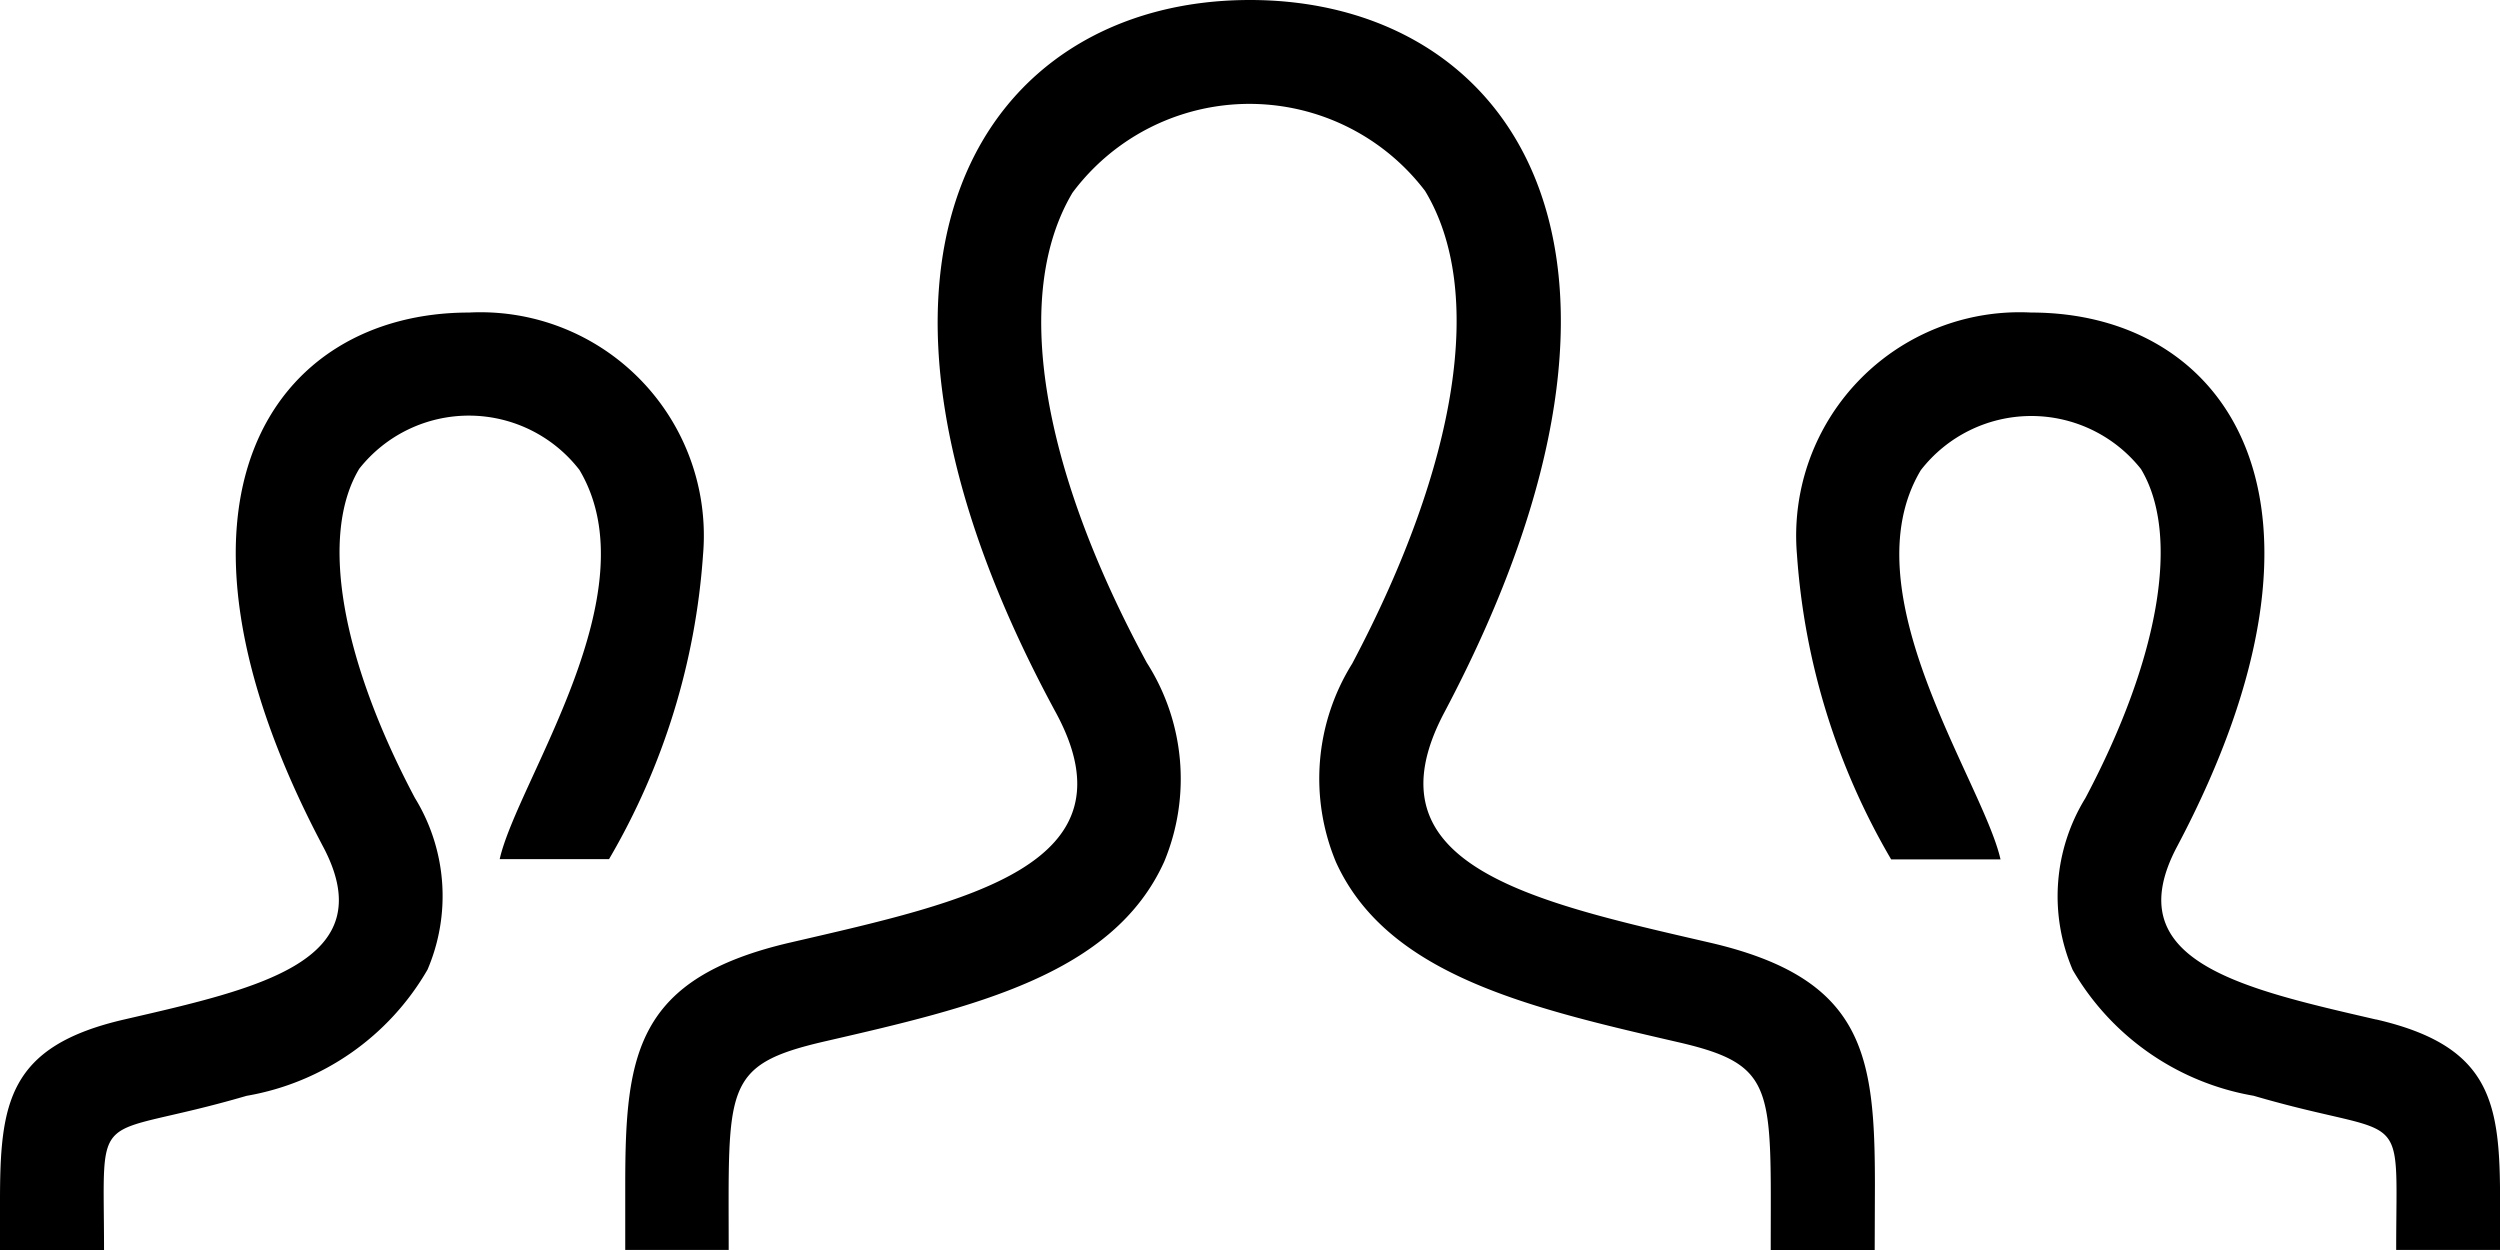 <svg xmlns="http://www.w3.org/2000/svg" width="34.291" height="17.146" viewBox="0 0 34.291 17.146"><path d="M25.714,23.146H24.288c0-2.217.086-2.536-1.257-2.848-2.055-.474-4-.922-4.705-2.47a2.978,2.978,0,0,1,.221-2.725c1.459-2.756,1.825-5.119,1-6.484a3.027,3.027,0,0,0-4.836.024c-.823,1.383-.451,3.733,1.019,6.447a2.958,2.958,0,0,1,.24,2.726c-.7,1.556-2.623,2-4.661,2.469-1.4.324-1.314.622-1.314,2.86H8.576l0-.89c0-1.8.143-2.836,2.269-3.328,2.4-.556,4.778-1.052,3.636-3.156C11.1,9.535,13.512,6,17.143,6c3.561,0,6.04,3.4,2.668,9.772-1.107,2.092,1.177,2.589,3.636,3.156,2.129.492,2.27,1.532,2.27,3.333Zm6.872-3.163c-1.842-.426-3.556-.8-2.726-2.368,2.529-4.775.672-7.328-2-7.328a3.065,3.065,0,0,0-3.212,3.322,9.565,9.565,0,0,0,1.292,4.179h1.5c-.243-1.072-2.095-3.661-1.094-5.338a1.918,1.918,0,0,1,3.02-.017c.543.9.259,2.589-.763,4.516a2.569,2.569,0,0,0-.173,2.355,3.572,3.572,0,0,0,2.482,1.726c2.153.63,1.955.06,1.955,2.115h1.425l0-.662c0-1.35-.106-2.132-1.7-2.5ZM0,23.146H1.427c0-2.055-.2-1.485,1.955-2.115A3.566,3.566,0,0,0,5.864,19.3a2.569,2.569,0,0,0-.173-2.355c-1.022-1.927-1.306-3.615-.763-4.516a1.916,1.916,0,0,1,3.02.017c1,1.679-.852,4.266-1.094,5.338h1.5A9.565,9.565,0,0,0,9.643,13.61a3.064,3.064,0,0,0-3.21-3.323c-2.672,0-4.529,2.553-2,7.328.83,1.57-.884,1.942-2.726,2.368C.106,20.351,0,21.132,0,22.484l0,.662Z" transform="translate(0 -6)"/></svg>